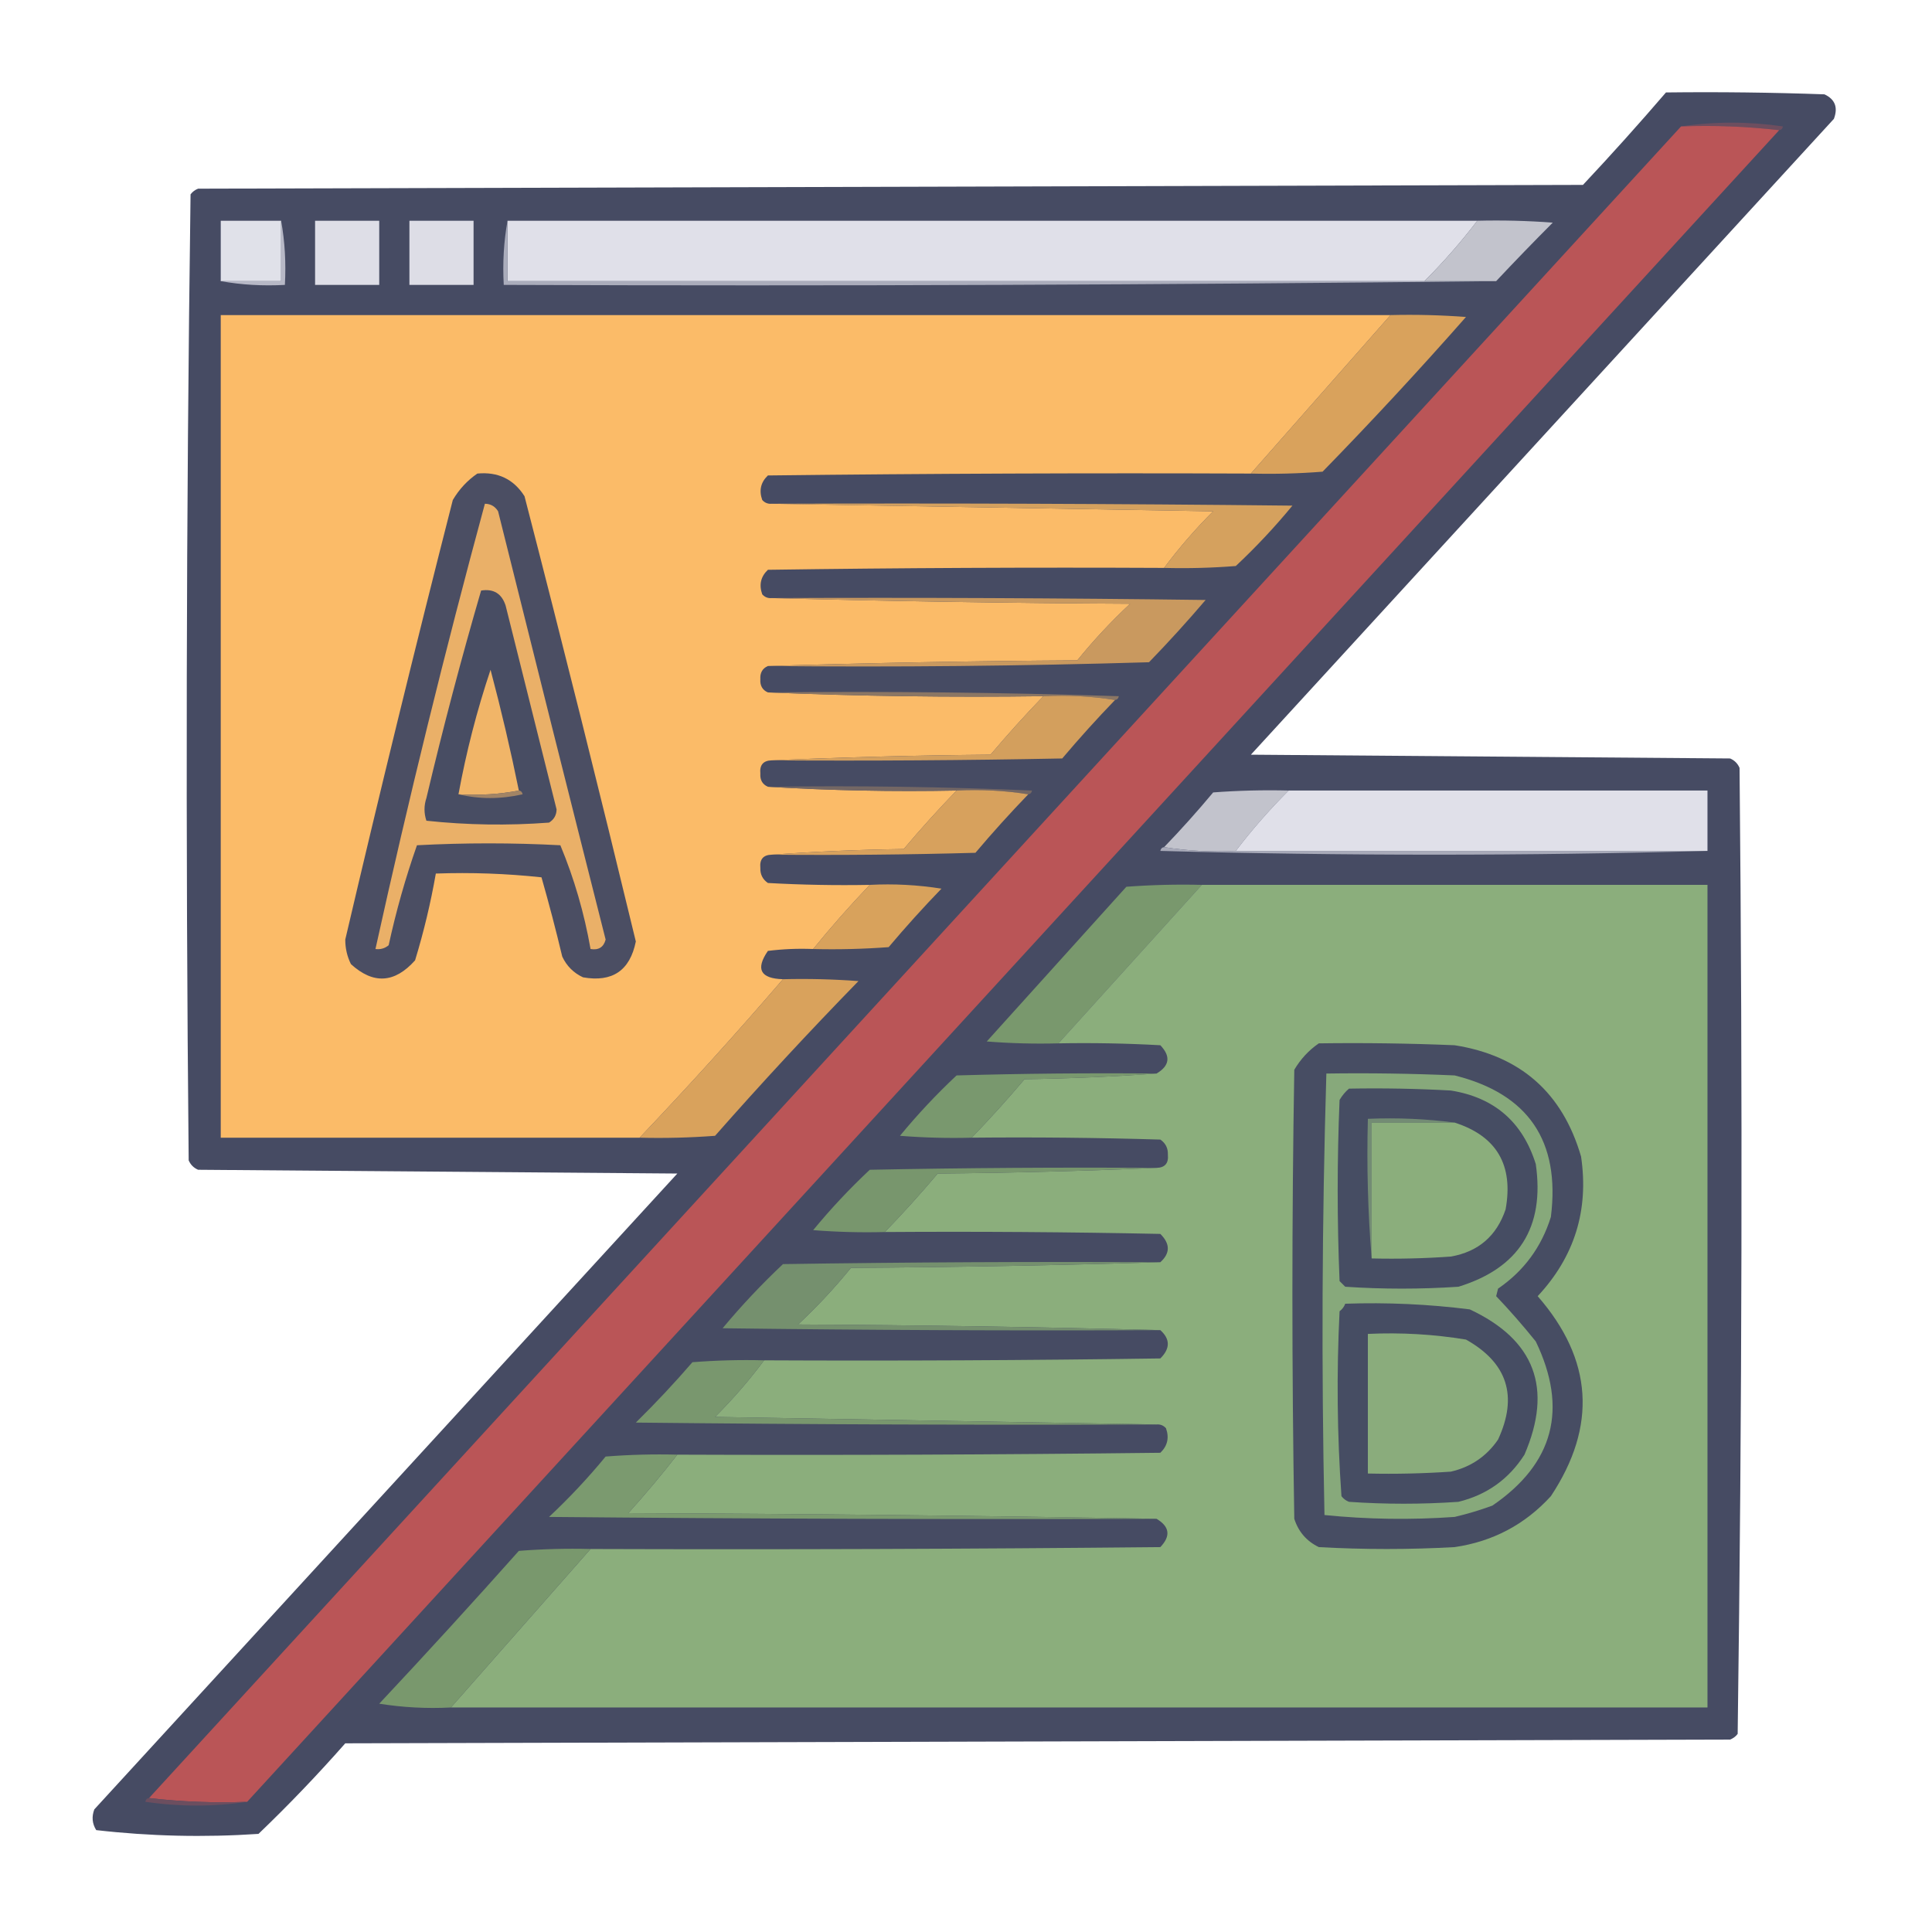 <?xml version="1.0" encoding="UTF-8"?>
<!DOCTYPE svg PUBLIC "-//W3C//DTD SVG 1.1//EN" "http://www.w3.org/Graphics/SVG/1.1/DTD/svg11.dtd">
<svg xmlns="http://www.w3.org/2000/svg" version="1.1" width="512px" height="512px" style="shape-rendering:geometricPrecision; text-rendering:geometricPrecision; image-rendering:optimizeQuality; fill-rule:evenodd; clip-rule:evenodd" xmlns:xlink="http://www.w3.org/1999/xlink">
<g><path style="opacity:0.998" fill="#464b63" d="M 441.5,24.5 C 455.504,24.333 469.504,24.5 483.5,25C 486.306,26.305 487.14,28.472 486,31.5C 434.5,87.667 383,143.833 331.5,200C 373.833,200.333 416.167,200.667 458.5,201C 459.667,201.5 460.5,202.333 461,203.5C 461.83,288.874 461.664,374.207 460.5,459.5C 459.975,460.192 459.308,460.692 458.5,461C 336.167,461.333 213.833,461.667 91.5,462C 84.142,470.356 76.476,478.356 68.5,486C 54.073,486.965 39.74,486.632 25.5,485C 24.424,483.274 24.257,481.441 25,479.5C 76.5,423.333 128,367.167 179.5,311C 137.167,310.667 94.833,310.333 52.5,310C 51.333,309.5 50.5,308.667 50,307.5C 49.169,222.126 49.336,136.793 50.5,51.5C 51.025,50.808 51.692,50.308 52.5,50C 174.833,49.667 297.167,49.333 419.5,49C 427.041,40.962 434.374,32.796 441.5,24.5 Z"/></g>
<g><path style="opacity:1" fill="#6d4e5f" d="M 445.5,33.5 C 454.342,32.178 463.342,32.178 472.5,33.5C 472.376,34.107 472.043,34.44 471.5,34.5C 463.016,33.507 454.349,33.174 445.5,33.5 Z"/></g>
<g><path style="opacity:1" fill="#ba5557" d="M 445.5,33.5 C 454.349,33.174 463.016,33.507 471.5,34.5C 336.195,182.141 200.862,329.807 65.5,477.5C 56.651,477.826 47.984,477.493 39.5,476.5C 174.833,328.833 310.167,181.167 445.5,33.5 Z"/></g>
<g><path style="opacity:1" fill="#e0e1e9" d="M 74.5,58.5 C 74.5,63.833 74.5,69.167 74.5,74.5C 69.167,74.5 63.833,74.5 58.5,74.5C 58.5,69.167 58.5,63.833 58.5,58.5C 63.833,58.5 69.167,58.5 74.5,58.5 Z"/></g>
<g><path style="opacity:1" fill="#dedee7" d="M 83.5,58.5 C 89.167,58.5 94.833,58.5 100.5,58.5C 100.5,64.167 100.5,69.833 100.5,75.5C 94.833,75.5 89.167,75.5 83.5,75.5C 83.5,69.833 83.5,64.167 83.5,58.5 Z"/></g>
<g><path style="opacity:1" fill="#dddde6" d="M 108.5,58.5 C 114.167,58.5 119.833,58.5 125.5,58.5C 125.5,64.167 125.5,69.833 125.5,75.5C 119.833,75.5 114.167,75.5 108.5,75.5C 108.5,69.833 108.5,64.167 108.5,58.5 Z"/></g>
<g><path style="opacity:1" fill="#e0e0e9" d="M 134.5,58.5 C 220.167,58.5 305.833,58.5 391.5,58.5C 387.206,64.129 382.539,69.463 377.5,74.5C 296.5,74.5 215.5,74.5 134.5,74.5C 134.5,69.167 134.5,63.833 134.5,58.5 Z"/></g>
<g><path style="opacity:1" fill="#c2c3cc" d="M 391.5,58.5 C 398.175,58.334 404.842,58.5 411.5,59C 406.369,64.145 401.369,69.312 396.5,74.5C 390.167,74.5 383.833,74.5 377.5,74.5C 382.539,69.463 387.206,64.129 391.5,58.5 Z"/></g>
<g><path style="opacity:1" fill="#b7b8c6" d="M 74.5,58.5 C 75.489,63.975 75.822,69.642 75.5,75.5C 69.642,75.822 63.975,75.489 58.5,74.5C 63.833,74.5 69.167,74.5 74.5,74.5C 74.5,69.167 74.5,63.833 74.5,58.5 Z"/></g>
<g><path style="opacity:1" fill="#abadbc" d="M 134.5,58.5 C 134.5,63.833 134.5,69.167 134.5,74.5C 215.5,74.5 296.5,74.5 377.5,74.5C 383.833,74.5 390.167,74.5 396.5,74.5C 309.002,75.499 221.335,75.833 133.5,75.5C 133.178,69.642 133.511,63.975 134.5,58.5 Z"/></g>
<g><path style="opacity:1" fill="#fbbb68" d="M 368.5,83.5 C 356.167,97.5 343.833,111.5 331.5,125.5C 288.832,125.333 246.165,125.5 203.5,126C 201.604,127.808 201.104,129.975 202,132.5C 202.671,133.252 203.504,133.586 204.5,133.5C 243.335,134.167 282.335,134.833 321.5,135.5C 316.771,140.224 312.437,145.224 308.5,150.5C 273.498,150.333 238.498,150.5 203.5,151C 201.604,152.808 201.104,154.975 202,157.5C 202.671,158.252 203.504,158.586 204.5,158.5C 235.997,159.332 267.664,159.832 299.5,160C 294.466,164.699 289.8,169.699 285.5,175C 257.997,175.168 230.664,175.668 203.5,176.5C 202.053,177.134 201.387,178.301 201.5,180C 201.387,181.699 202.053,182.866 203.5,183.5C 227.661,184.498 251.994,184.831 276.5,184.5C 271.671,189.497 267.004,194.664 262.5,200C 242.996,200.168 223.662,200.668 204.5,201.5C 202.278,201.559 201.278,202.725 201.5,205C 201.387,206.699 202.053,207.866 203.5,208.5C 219.992,209.497 236.658,209.83 253.5,209.5C 248.671,214.497 244.004,219.664 239.5,225C 227.659,225.169 215.993,225.669 204.5,226.5C 202.278,226.559 201.278,227.725 201.5,230C 201.439,231.711 202.106,233.044 203.5,234C 212.494,234.5 221.494,234.666 230.5,234.5C 225.265,239.979 220.265,245.646 215.5,251.5C 211.486,251.334 207.486,251.501 203.5,252C 200.179,256.836 201.512,259.336 207.5,259.5C 195.203,273.799 182.536,287.799 169.5,301.5C 132.5,301.5 95.5,301.5 58.5,301.5C 58.5,228.833 58.5,156.167 58.5,83.5C 161.833,83.5 265.167,83.5 368.5,83.5 Z"/></g>
<g><path style="opacity:1" fill="#d9a25c" d="M 368.5,83.5 C 375.175,83.334 381.842,83.5 388.5,84C 376.201,97.967 363.534,111.634 350.5,125C 344.175,125.5 337.842,125.666 331.5,125.5C 343.833,111.5 356.167,97.5 368.5,83.5 Z"/></g>
<g><path style="opacity:1" fill="#4b4e63" d="M 126.5,125.5 C 131.948,124.975 136.115,126.975 139,131.5C 149.147,170.755 158.98,210.088 168.5,249.5C 166.949,257.213 162.282,260.38 154.5,259C 152,257.833 150.167,256 149,253.5C 147.321,246.451 145.488,239.451 143.5,232.5C 134.19,231.502 124.857,231.168 115.5,231.5C 114.142,239.266 112.309,246.932 110,254.5C 104.591,260.574 98.925,260.907 93,255.5C 91.994,253.466 91.494,251.3 91.5,249C 100.604,210.083 110.104,171.249 120,132.5C 121.694,129.642 123.861,127.309 126.5,125.5 Z"/></g>
<g><path style="opacity:1" fill="#eab068" d="M 128.5,133.5 C 130.017,133.511 131.184,134.177 132,135.5C 141.422,173.354 150.922,211.188 160.5,249C 159.968,251.02 158.635,251.853 156.5,251.5C 154.829,241.973 152.163,232.807 148.5,224C 135.833,223.333 123.167,223.333 110.5,224C 107.464,232.637 104.964,241.471 103,250.5C 101.989,251.337 100.822,251.67 99.5,251.5C 108.227,211.925 117.894,172.592 128.5,133.5 Z"/></g>
<g><path style="opacity:1" fill="#d5a15e" d="M 204.5,133.5 C 250.501,133.333 296.501,133.5 342.5,134C 337.867,139.635 332.867,144.968 327.5,150C 321.175,150.5 314.842,150.666 308.5,150.5C 312.437,145.224 316.771,140.224 321.5,135.5C 282.335,134.833 243.335,134.167 204.5,133.5 Z"/></g>
<g><path style="opacity:1" fill="#484d63" d="M 127.5,156.5 C 130.808,155.974 132.974,157.307 134,160.5C 138.5,178.5 143,196.5 147.5,214.5C 147.471,216.029 146.804,217.196 145.5,218C 134.59,218.82 123.757,218.653 113,217.5C 112.333,215.5 112.333,213.5 113,211.5C 117.388,192.941 122.222,174.608 127.5,156.5 Z"/></g>
<g><path style="opacity:1" fill="#c9995f" d="M 204.5,158.5 C 242.835,158.333 281.168,158.5 319.5,159C 314.685,164.65 309.685,170.15 304.5,175.5C 270.84,176.5 237.173,176.833 203.5,176.5C 230.664,175.668 257.997,175.168 285.5,175C 289.8,169.699 294.466,164.699 299.5,160C 267.664,159.832 235.997,159.332 204.5,158.5 Z"/></g>
<g><path style="opacity:1" fill="#f1b568" d="M 137.5,209.5 C 132.36,210.488 127.026,210.821 121.5,210.5C 123.561,199.255 126.394,188.255 130,177.5C 132.819,188.11 135.319,198.776 137.5,209.5 Z"/></g>
<g><path style="opacity:1" fill="#8b7664" d="M 203.5,183.5 C 234.507,183.167 265.507,183.5 296.5,184.5C 296.376,185.107 296.043,185.44 295.5,185.5C 289.355,184.51 283.022,184.177 276.5,184.5C 251.994,184.831 227.661,184.498 203.5,183.5 Z"/></g>
<g><path style="opacity:1" fill="#d39f5d" d="M 276.5,184.5 C 283.022,184.177 289.355,184.51 295.5,185.5C 290.699,190.472 286.032,195.638 281.5,201C 255.835,201.5 230.169,201.667 204.5,201.5C 223.662,200.668 242.996,200.168 262.5,200C 267.004,194.664 271.671,189.497 276.5,184.5 Z"/></g>
<g><path style="opacity:1" fill="#746764" d="M 203.5,208.5 C 226.843,208.167 250.176,208.5 273.5,209.5C 273.376,210.107 273.043,210.44 272.5,210.5C 266.355,209.51 260.022,209.177 253.5,209.5C 236.658,209.83 219.992,209.497 203.5,208.5 Z"/></g>
<g><path style="opacity:1" fill="#d7a15d" d="M 253.5,209.5 C 260.022,209.177 266.355,209.51 272.5,210.5C 267.699,215.472 263.032,220.638 258.5,226C 240.503,226.5 222.503,226.667 204.5,226.5C 215.993,225.669 227.659,225.169 239.5,225C 244.004,219.664 248.671,214.497 253.5,209.5 Z"/></g>
<g><path style="opacity:1" fill="#c2c3cc" d="M 341.5,209.5 C 336.461,214.537 331.794,219.871 327.5,225.5C 320.978,225.823 314.645,225.49 308.5,224.5C 312.996,219.836 317.33,215.002 321.5,210C 328.158,209.5 334.825,209.334 341.5,209.5 Z"/></g>
<g><path style="opacity:1" fill="#e0e0e9" d="M 341.5,209.5 C 378.5,209.5 415.5,209.5 452.5,209.5C 452.5,214.833 452.5,220.167 452.5,225.5C 410.833,225.5 369.167,225.5 327.5,225.5C 331.794,219.871 336.461,214.537 341.5,209.5 Z"/></g>
<g><path style="opacity:1" fill="#a28465" d="M 137.5,209.5 C 138.043,209.56 138.376,209.893 138.5,210.5C 132.68,211.816 127.013,211.816 121.5,210.5C 127.026,210.821 132.36,210.488 137.5,209.5 Z"/></g>
<g><path style="opacity:1" fill="#a8aab9" d="M 308.5,224.5 C 314.645,225.49 320.978,225.823 327.5,225.5C 369.167,225.5 410.833,225.5 452.5,225.5C 404.332,226.831 355.998,226.831 307.5,225.5C 307.624,224.893 307.957,224.56 308.5,224.5 Z"/></g>
<g><path style="opacity:1" fill="#d8a25c" d="M 230.5,234.5 C 236.868,234.17 243.202,234.504 249.5,235.5C 244.648,240.517 239.982,245.684 235.5,251C 228.842,251.5 222.175,251.666 215.5,251.5C 220.265,245.646 225.265,239.979 230.5,234.5 Z"/></g>
<g><path style="opacity:1" fill="#79986d" d="M 318.5,234.5 C 305.833,248.5 293.167,262.5 280.5,276.5C 274.158,276.666 267.825,276.5 261.5,276C 273.833,262.333 286.167,248.667 298.5,235C 305.158,234.5 311.825,234.334 318.5,234.5 Z"/></g>
<g><path style="opacity:1" fill="#8bae7c" d="M 318.5,234.5 C 363.167,234.5 407.833,234.5 452.5,234.5C 452.5,307.167 452.5,379.833 452.5,452.5C 341.5,452.5 230.5,452.5 119.5,452.5C 131.856,438.48 144.189,424.48 156.5,410.5C 206.834,410.667 257.168,410.5 307.5,410C 310.306,407.063 309.973,404.563 306.5,402.5C 260.002,401.667 213.335,401.167 166.5,401C 171.044,395.96 175.378,390.794 179.5,385.5C 222.168,385.667 264.835,385.5 307.5,385C 309.396,383.192 309.896,381.025 309,378.5C 308.329,377.748 307.496,377.414 306.5,377.5C 267.665,376.833 228.665,376.167 189.5,375.5C 194.229,370.776 198.563,365.776 202.5,360.5C 237.502,360.667 272.502,360.5 307.5,360C 310.14,357.379 310.14,354.879 307.5,352.5C 275.669,351.668 243.669,351.168 211.5,351C 216.534,346.301 221.2,341.301 225.5,336C 253.003,335.832 280.336,335.332 307.5,334.5C 310.14,332.121 310.14,329.621 307.5,327C 283.169,326.5 258.836,326.333 234.5,326.5C 239.329,321.503 243.996,316.336 248.5,311C 268.004,310.832 287.338,310.332 306.5,309.5C 308.722,309.441 309.722,308.275 309.5,306C 309.561,304.289 308.894,302.956 307.5,302C 290.837,301.5 274.17,301.333 257.5,301.5C 262.329,296.503 266.996,291.336 271.5,286C 283.341,285.831 295.007,285.331 306.5,284.5C 309.973,282.437 310.306,279.937 307.5,277C 298.506,276.5 289.506,276.334 280.5,276.5C 293.167,262.5 305.833,248.5 318.5,234.5 Z"/></g>
<g><path style="opacity:1" fill="#d9a25c" d="M 207.5,259.5 C 214.175,259.334 220.842,259.5 227.5,260C 214.466,273.366 201.799,287.033 189.5,301C 182.842,301.5 176.175,301.666 169.5,301.5C 182.536,287.799 195.203,273.799 207.5,259.5 Z"/></g>
<g><path style="opacity:1" fill="#474d63" d="M 349.5,276.5 C 361.505,276.333 373.505,276.5 385.5,277C 402.912,279.745 414.078,289.579 419,306.5C 421.096,320.71 417.263,333.043 407.5,343.5C 422.124,360.271 423.29,377.938 411,396.5C 404.128,404.02 395.628,408.52 385.5,410C 373.5,410.667 361.5,410.667 349.5,410C 346.272,408.437 344.105,405.937 343,402.5C 342.333,362.833 342.333,323.167 343,283.5C 344.694,280.642 346.861,278.309 349.5,276.5 Z"/></g>
<g><path style="opacity:1" fill="#79986e" d="M 306.5,284.5 C 295.007,285.331 283.341,285.831 271.5,286C 266.996,291.336 262.329,296.503 257.5,301.5C 251.158,301.666 244.825,301.5 238.5,301C 243.133,295.365 248.133,290.032 253.5,285C 271.164,284.5 288.83,284.333 306.5,284.5 Z"/></g>
<g><path style="opacity:1" fill="#87a97b" d="M 351.5,284.5 C 362.838,284.333 374.172,284.5 385.5,285C 405.027,289.879 413.527,302.379 411,322.5C 408.517,330.476 403.85,336.81 397,341.5C 396.833,342.167 396.667,342.833 396.5,343.5C 400.098,347.274 403.598,351.274 407,355.5C 415.594,373.372 411.761,387.872 395.5,399C 392.226,400.202 388.893,401.202 385.5,402C 373.924,402.82 362.424,402.654 351,401.5C 350.173,362.429 350.34,323.429 351.5,284.5 Z"/></g>
<g><path style="opacity:1" fill="#464d63" d="M 357.5,288.5 C 366.506,288.334 375.506,288.5 384.5,289C 396.015,290.848 403.515,297.348 407,308.5C 409.393,325.223 402.56,336.056 386.5,341C 376.5,341.667 366.5,341.667 356.5,341C 356,340.5 355.5,340 355,339.5C 354.333,323.5 354.333,307.5 355,291.5C 355.698,290.309 356.531,289.309 357.5,288.5 Z"/></g>
<g><path style="opacity:1" fill="#738c74" d="M 385.5,297.5 C 378.167,297.5 370.833,297.5 363.5,297.5C 363.5,309.5 363.5,321.5 363.5,333.5C 362.505,321.345 362.171,309.011 362.5,296.5C 370.352,296.175 378.018,296.508 385.5,297.5 Z"/></g>
<g><path style="opacity:1" fill="#8bae7c" d="M 385.5,297.5 C 396.635,301.086 401.135,308.753 399,320.5C 396.623,327.545 391.79,331.712 384.5,333C 377.508,333.5 370.508,333.666 363.5,333.5C 363.5,321.5 363.5,309.5 363.5,297.5C 370.833,297.5 378.167,297.5 385.5,297.5 Z"/></g>
<g><path style="opacity:1" fill="#78966d" d="M 306.5,309.5 C 287.338,310.332 268.004,310.832 248.5,311C 243.996,316.336 239.329,321.503 234.5,326.5C 228.158,326.666 221.825,326.5 215.5,326C 220.133,320.365 225.133,315.032 230.5,310C 255.831,309.5 281.164,309.333 306.5,309.5 Z"/></g>
<g><path style="opacity:1" fill="#75906e" d="M 307.5,334.5 C 280.336,335.332 253.003,335.832 225.5,336C 221.2,341.301 216.534,346.301 211.5,351C 243.669,351.168 275.669,351.668 307.5,352.5C 268.832,352.667 230.165,352.5 191.5,352C 196.467,346.031 201.801,340.365 207.5,335C 240.832,334.5 274.165,334.333 307.5,334.5 Z"/></g>
<g><path style="opacity:1" fill="#464d63" d="M 356.5,345.5 C 367.555,345.121 378.555,345.621 389.5,347C 406.749,355.073 411.582,367.907 404,385.5C 399.847,391.996 394.013,396.162 386.5,398C 376.833,398.667 367.167,398.667 357.5,398C 356.692,397.692 356.025,397.192 355.5,396.5C 354.349,380.211 354.182,363.878 355,347.5C 355.717,346.956 356.217,346.289 356.5,345.5 Z"/></g>
<g><path style="opacity:1" fill="#8aac7c" d="M 362.5,353.5 C 371.25,353.09 379.916,353.59 388.5,355C 399.494,361.166 402.327,370 397,381.5C 393.955,385.942 389.789,388.776 384.5,390C 377.174,390.5 369.841,390.666 362.5,390.5C 362.5,378.167 362.5,365.833 362.5,353.5 Z"/></g>
<g><path style="opacity:1" fill="#79976e" d="M 202.5,360.5 C 198.563,365.776 194.229,370.776 189.5,375.5C 228.665,376.167 267.665,376.833 306.5,377.5C 260.499,377.667 214.499,377.5 168.5,377C 173.732,371.857 178.732,366.524 183.5,361C 189.825,360.5 196.158,360.334 202.5,360.5 Z"/></g>
<g><path style="opacity:1" fill="#7b9a6f" d="M 179.5,385.5 C 175.378,390.794 171.044,395.96 166.5,401C 213.335,401.167 260.002,401.667 306.5,402.5C 252.832,402.667 199.166,402.5 145.5,402C 150.867,396.968 155.867,391.635 160.5,386C 166.825,385.5 173.158,385.334 179.5,385.5 Z"/></g>
<g><path style="opacity:1" fill="#79986d" d="M 156.5,410.5 C 144.189,424.48 131.856,438.48 119.5,452.5C 113.132,452.83 106.798,452.496 100.5,451.5C 113.018,438.15 125.351,424.65 137.5,411C 143.825,410.5 150.158,410.334 156.5,410.5 Z"/></g>
<g><path style="opacity:1" fill="#6c4e5f" d="M 39.5,476.5 C 47.984,477.493 56.651,477.826 65.5,477.5C 56.658,478.822 47.658,478.822 38.5,477.5C 38.624,476.893 38.957,476.56 39.5,476.5 Z"/></g>
</svg>
